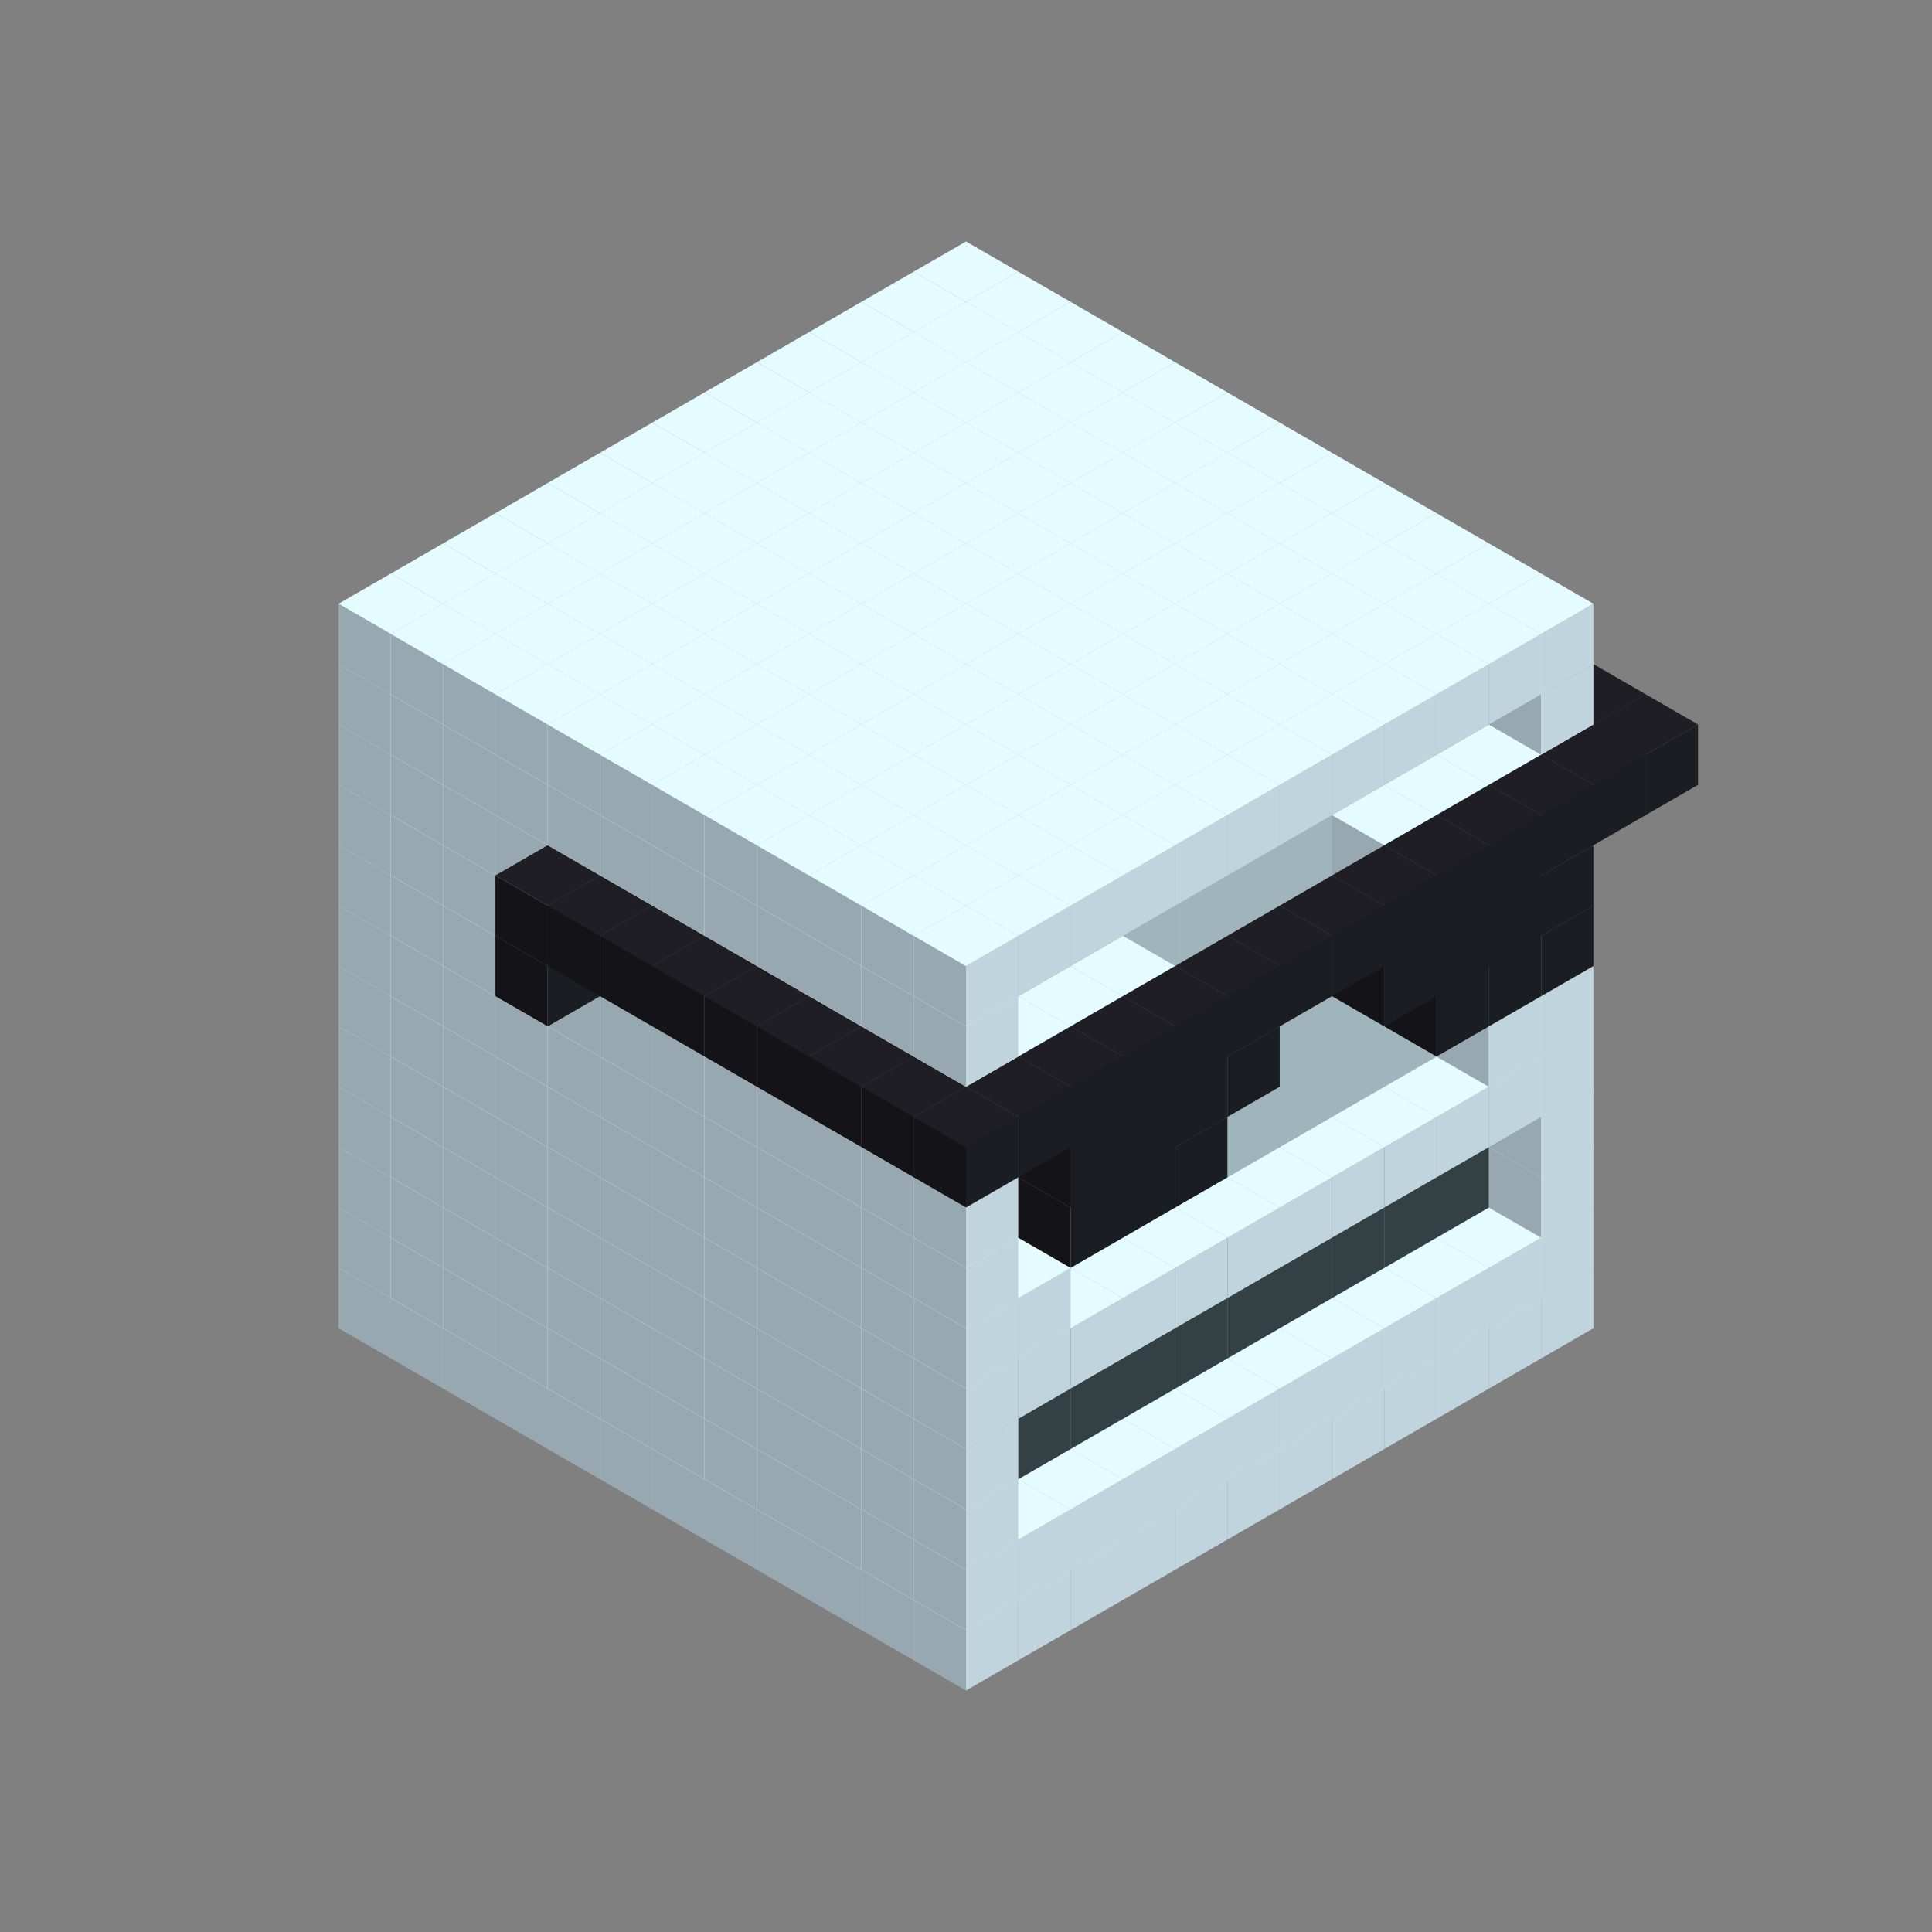 
<svg width='600' height='600' viewBox='4436371 5550000 3200000 3200000' xmlns='http://www.w3.org/2000/svg' xmlns:xlink='http://www.w3.org/1999/xlink'>
<rect x="4436371" y="5550000" width="3200000" height="3200000" fill="#808080" stroke="none"/>
<use xlink:href='#v-0x0000004b-1' transform='translate(983738,3600000)'/>
<use xlink:href='#v-0x0000004b-1' transform='translate(1070341,3650000)'/>
<use xlink:href='#v-0x0000004b-1' transform='translate(1156944,3700000)'/>
<use xlink:href='#v-0x0000004b-1' transform='translate(1243547,3750000)'/>
<use xlink:href='#v-0x0000004b-1' transform='translate(1330150,3800000)'/>
<use xlink:href='#v-0x0000004b-1' transform='translate(1416753,3850000)'/>
<use xlink:href='#v-0x0000004b-1' transform='translate(1503356,3900000)'/>
<use xlink:href='#v-0x0000004b-1' transform='translate(1589959,3950000)'/>
<use xlink:href='#v-0x0000004b-1' transform='translate(1676562,4000000)'/>
<use xlink:href='#v-0x0000004b-1' transform='translate(1763165,4050000)'/>
<use xlink:href='#v-0x0000004b-1' transform='translate(1849768,4100000)'/>
<use xlink:href='#v-0x0000004b-1' transform='translate(2889004,3600000)'/>
<use xlink:href='#v-0x0000004b-1' transform='translate(2802401,3650000)'/>
<use xlink:href='#v-0x0000004b-1' transform='translate(2715798,3700000)'/>
<use xlink:href='#v-0x0000004b-1' transform='translate(2629195,3750000)'/>
<use xlink:href='#v-0x0000004b-1' transform='translate(2542592,3800000)'/>
<use xlink:href='#v-0x0000004b-1' transform='translate(2455989,3850000)'/>
<use xlink:href='#v-0x0000004b-1' transform='translate(2369386,3900000)'/>
<use xlink:href='#v-0x0000004b-1' transform='translate(2282783,3950000)'/>
<use xlink:href='#v-0x0000004b-1' transform='translate(2196180,4000000)'/>
<use xlink:href='#v-0x0000004b-1' transform='translate(2109577,4050000)'/>
<use xlink:href='#v-0x0000004b-1' transform='translate(2022974,4100000)'/>
<use xlink:href='#v-0x0000004b-1' transform='translate(1936371,4150000)'/>
<use xlink:href='#v-0x0000004b-1' transform='translate(983738,3500000)'/>
<use xlink:href='#v-0x0000004b-1' transform='translate(1070341,3550000)'/>
<use xlink:href='#v-0x0000004b-1' transform='translate(1156944,3600000)'/>
<use xlink:href='#v-0x0000004b-1' transform='translate(1243547,3650000)'/>
<use xlink:href='#v-0x0000004b-1' transform='translate(1330150,3700000)'/>
<use xlink:href='#v-0x0000004b-1' transform='translate(1416753,3750000)'/>
<use xlink:href='#v-0x0000004b-1' transform='translate(1503356,3800000)'/>
<use xlink:href='#v-0x0000004b-1' transform='translate(1589959,3850000)'/>
<use xlink:href='#v-0x0000004b-1' transform='translate(1676562,3900000)'/>
<use xlink:href='#v-0x0000004b-1' transform='translate(1763165,3950000)'/>
<use xlink:href='#v-0x0000004b-2' transform='translate(2715798,3500000)'/>
<use xlink:href='#v-0x0000004b-2' transform='translate(2629195,3550000)'/>
<use xlink:href='#v-0x0000004b-2' transform='translate(2542592,3600000)'/>
<use xlink:href='#v-0x0000004b-2' transform='translate(2455989,3650000)'/>
<use xlink:href='#v-0x0000004b-2' transform='translate(2369386,3700000)'/>
<use xlink:href='#v-0x0000004b-2' transform='translate(2282783,3750000)'/>
<use xlink:href='#v-0x0000004b-2' transform='translate(2196180,3800000)'/>
<use xlink:href='#v-0x0000004b-2' transform='translate(2109577,3850000)'/>
<use xlink:href='#v-0x0000004b-2' transform='translate(2022974,3900000)'/>
<use xlink:href='#v-0x0000004b-2' transform='translate(1936371,3950000)'/>
<use xlink:href='#v-0x0000004b-1' transform='translate(1849768,4000000)'/>
<use xlink:href='#v-0x0000004b-1' transform='translate(2889004,3500000)'/>
<use xlink:href='#v-0x0000004b-1' transform='translate(2802401,3550000)'/>
<use xlink:href='#v-0x0000004b-1' transform='translate(2715798,3600000)'/>
<use xlink:href='#v-0x0000004b-1' transform='translate(2629195,3650000)'/>
<use xlink:href='#v-0x0000004b-1' transform='translate(2542592,3700000)'/>
<use xlink:href='#v-0x0000004b-1' transform='translate(2455989,3750000)'/>
<use xlink:href='#v-0x0000004b-1' transform='translate(2369386,3800000)'/>
<use xlink:href='#v-0x0000004b-1' transform='translate(2282783,3850000)'/>
<use xlink:href='#v-0x0000004b-1' transform='translate(2196180,3900000)'/>
<use xlink:href='#v-0x0000004b-1' transform='translate(2109577,3950000)'/>
<use xlink:href='#v-0x0000004b-1' transform='translate(2022974,4000000)'/>
<use xlink:href='#v-0x0000004b-1' transform='translate(1936371,4050000)'/>
<use xlink:href='#v-0x0000004b-1' transform='translate(983738,3400000)'/>
<use xlink:href='#v-0x0000004b-1' transform='translate(1070341,3450000)'/>
<use xlink:href='#v-0x0000004b-1' transform='translate(1156944,3500000)'/>
<use xlink:href='#v-0x0000004b-1' transform='translate(1243547,3550000)'/>
<use xlink:href='#v-0x0000004b-1' transform='translate(1330150,3600000)'/>
<use xlink:href='#v-0x0000004b-1' transform='translate(1416753,3650000)'/>
<use xlink:href='#v-0x0000004b-1' transform='translate(1503356,3700000)'/>
<use xlink:href='#v-0x0000004b-1' transform='translate(1589959,3750000)'/>
<use xlink:href='#v-0x0000004b-1' transform='translate(1676562,3800000)'/>
<use xlink:href='#v-0x0000004b-1' transform='translate(1763165,3850000)'/>
<use xlink:href='#v-0x0000004b-4' transform='translate(2715798,3400000)'/>
<use xlink:href='#v-0x0000004b-4' transform='translate(2629195,3450000)'/>
<use xlink:href='#v-0x0000004b-4' transform='translate(2542592,3500000)'/>
<use xlink:href='#v-0x0000004b-4' transform='translate(2455989,3550000)'/>
<use xlink:href='#v-0x0000004b-4' transform='translate(2369386,3600000)'/>
<use xlink:href='#v-0x0000004b-4' transform='translate(2282783,3650000)'/>
<use xlink:href='#v-0x0000004b-4' transform='translate(2196180,3700000)'/>
<use xlink:href='#v-0x0000004b-4' transform='translate(2109577,3750000)'/>
<use xlink:href='#v-0x0000004b-4' transform='translate(2022974,3800000)'/>
<use xlink:href='#v-0x0000004b-4' transform='translate(1936371,3850000)'/>
<use xlink:href='#v-0x0000004b-1' transform='translate(1849768,3900000)'/>
<use xlink:href='#v-0x0000004b-1' transform='translate(2889004,3400000)'/>
<use xlink:href='#v-0x0000004b-1' transform='translate(1936371,3950000)'/>
<use xlink:href='#v-0x0000004b-1' transform='translate(983738,3300000)'/>
<use xlink:href='#v-0x0000004b-1' transform='translate(1070341,3350000)'/>
<use xlink:href='#v-0x0000004b-1' transform='translate(1156944,3400000)'/>
<use xlink:href='#v-0x0000004b-1' transform='translate(1243547,3450000)'/>
<use xlink:href='#v-0x0000004b-1' transform='translate(1330150,3500000)'/>
<use xlink:href='#v-0x0000004b-1' transform='translate(1416753,3550000)'/>
<use xlink:href='#v-0x0000004b-1' transform='translate(1503356,3600000)'/>
<use xlink:href='#v-0x0000004b-1' transform='translate(1589959,3650000)'/>
<use xlink:href='#v-0x0000004b-1' transform='translate(1676562,3700000)'/>
<use xlink:href='#v-0x0000004b-1' transform='translate(1763165,3750000)'/>
<use xlink:href='#v-0x0000004b-4' transform='translate(2715798,3300000)'/>
<use xlink:href='#v-0x0000004b-4' transform='translate(2629195,3350000)'/>
<use xlink:href='#v-0x0000004b-4' transform='translate(2542592,3400000)'/>
<use xlink:href='#v-0x0000004b-4' transform='translate(2455989,3450000)'/>
<use xlink:href='#v-0x0000004b-4' transform='translate(2369386,3500000)'/>
<use xlink:href='#v-0x0000004b-4' transform='translate(2282783,3550000)'/>
<use xlink:href='#v-0x0000004b-4' transform='translate(2196180,3600000)'/>
<use xlink:href='#v-0x0000004b-4' transform='translate(2109577,3650000)'/>
<use xlink:href='#v-0x0000004b-4' transform='translate(2022974,3700000)'/>
<use xlink:href='#v-0x0000004b-4' transform='translate(1936371,3750000)'/>
<use xlink:href='#v-0x0000004b-1' transform='translate(1849768,3800000)'/>
<use xlink:href='#v-0x0000004b-1' transform='translate(2889004,3300000)'/>
<use xlink:href='#v-0x0000004b-1' transform='translate(1936371,3850000)'/>
<use xlink:href='#v-0x0000004b-1' transform='translate(983738,3200000)'/>
<use xlink:href='#v-0x0000004b-1' transform='translate(1070341,3250000)'/>
<use xlink:href='#v-0x0000004b-1' transform='translate(1156944,3300000)'/>
<use xlink:href='#v-0x0000004b-1' transform='translate(1243547,3350000)'/>
<use xlink:href='#v-0x0000004b-1' transform='translate(1330150,3400000)'/>
<use xlink:href='#v-0x0000004b-1' transform='translate(1416753,3450000)'/>
<use xlink:href='#v-0x0000004b-1' transform='translate(1503356,3500000)'/>
<use xlink:href='#v-0x0000004b-1' transform='translate(1589959,3550000)'/>
<use xlink:href='#v-0x0000004b-1' transform='translate(1676562,3600000)'/>
<use xlink:href='#v-0x0000004b-1' transform='translate(1763165,3650000)'/>
<use xlink:href='#v-0x0000004b-2' transform='translate(2715798,3200000)'/>
<use xlink:href='#v-0x0000004b-2' transform='translate(2629195,3250000)'/>
<use xlink:href='#v-0x0000004b-2' transform='translate(2542592,3300000)'/>
<use xlink:href='#v-0x0000004b-2' transform='translate(2455989,3350000)'/>
<use xlink:href='#v-0x0000004b-2' transform='translate(2369386,3400000)'/>
<use xlink:href='#v-0x0000004b-2' transform='translate(2282783,3450000)'/>
<use xlink:href='#v-0x0000004b-2' transform='translate(2196180,3500000)'/>
<use xlink:href='#v-0x0000004b-2' transform='translate(2109577,3550000)'/>
<use xlink:href='#v-0x0000004b-2' transform='translate(2022974,3600000)'/>
<use xlink:href='#v-0x0000004b-2' transform='translate(1936371,3650000)'/>
<use xlink:href='#v-0x0000004b-1' transform='translate(1849768,3700000)'/>
<use xlink:href='#v-0x0000004b-1' transform='translate(2889004,3200000)'/>
<use xlink:href='#v-0x0000004b-1' transform='translate(2802401,3250000)'/>
<use xlink:href='#v-0x0000004b-1' transform='translate(2715798,3300000)'/>
<use xlink:href='#v-0x0000004b-1' transform='translate(2629195,3350000)'/>
<use xlink:href='#v-0x0000004b-1' transform='translate(2542592,3400000)'/>
<use xlink:href='#v-0x0000004b-1' transform='translate(2455989,3450000)'/>
<use xlink:href='#v-0x0000004b-1' transform='translate(2369386,3500000)'/>
<use xlink:href='#v-0x0000004b-1' transform='translate(2282783,3550000)'/>
<use xlink:href='#v-0x0000004b-1' transform='translate(2196180,3600000)'/>
<use xlink:href='#v-0x0000004b-1' transform='translate(2109577,3650000)'/>
<use xlink:href='#v-0x0000004b-1' transform='translate(2022974,3700000)'/>
<use xlink:href='#v-0x0000004b-1' transform='translate(1936371,3750000)'/>
<use xlink:href='#v-0x0000004b-1' transform='translate(983738,3100000)'/>
<use xlink:href='#v-0x0000004b-1' transform='translate(1070341,3150000)'/>
<use xlink:href='#v-0x0000004b-1' transform='translate(1156944,3200000)'/>
<use xlink:href='#v-0x0000004b-1' transform='translate(1243547,3250000)'/>
<use xlink:href='#v-0x0000004b-1' transform='translate(1330150,3300000)'/>
<use xlink:href='#v-0x0000004b-1' transform='translate(1416753,3350000)'/>
<use xlink:href='#v-0x0000004b-1' transform='translate(1503356,3400000)'/>
<use xlink:href='#v-0x0000004b-1' transform='translate(1589959,3450000)'/>
<use xlink:href='#v-0x0000004b-1' transform='translate(1676562,3500000)'/>
<use xlink:href='#v-0x0000004b-1' transform='translate(1763165,3550000)'/>
<use xlink:href='#v-0x0000004b-2' transform='translate(2715798,3100000)'/>
<use xlink:href='#v-0x0000004b-2' transform='translate(2629195,3150000)'/>
<use xlink:href='#v-0x0000004b-2' transform='translate(2542592,3200000)'/>
<use xlink:href='#v-0x0000004b-2' transform='translate(2455989,3250000)'/>
<use xlink:href='#v-0x0000004b-2' transform='translate(2369386,3300000)'/>
<use xlink:href='#v-0x0000004b-2' transform='translate(2282783,3350000)'/>
<use xlink:href='#v-0x0000004b-2' transform='translate(2196180,3400000)'/>
<use xlink:href='#v-0x0000004b-2' transform='translate(2109577,3450000)'/>
<use xlink:href='#v-0x0000004b-2' transform='translate(2022974,3500000)'/>
<use xlink:href='#v-0x0000004b-2' transform='translate(1936371,3550000)'/>
<use xlink:href='#v-0x0000004b-1' transform='translate(1849768,3600000)'/>
<use xlink:href='#v-0x0000004b-1' transform='translate(2889004,3100000)'/>
<use xlink:href='#v-0x0000004b-1' transform='translate(2802401,3150000)'/>
<use xlink:href='#v-0x0000004b-1' transform='translate(2022974,3600000)'/>
<use xlink:href='#v-0x0000004b-1' transform='translate(1936371,3650000)'/>
<use xlink:href='#v-0x0000004b-1' transform='translate(983738,3000000)'/>
<use xlink:href='#v-0x0000004b-1' transform='translate(1070341,3050000)'/>
<use xlink:href='#v-0x0000004b-1' transform='translate(1156944,3100000)'/>
<use xlink:href='#v-0x0000004b-1' transform='translate(1243547,3150000)'/>
<use xlink:href='#v-0x0000004b-1' transform='translate(1330150,3200000)'/>
<use xlink:href='#v-0x0000004b-1' transform='translate(1416753,3250000)'/>
<use xlink:href='#v-0x0000004b-1' transform='translate(1503356,3300000)'/>
<use xlink:href='#v-0x0000004b-1' transform='translate(1589959,3350000)'/>
<use xlink:href='#v-0x0000004b-1' transform='translate(1676562,3400000)'/>
<use xlink:href='#v-0x0000004b-1' transform='translate(1763165,3450000)'/>
<use xlink:href='#v-0x0000004b-2' transform='translate(2715798,3000000)'/>
<use xlink:href='#v-0x0000004b-2' transform='translate(2629195,3050000)'/>
<use xlink:href='#v-0x0000004b-2' transform='translate(2542592,3100000)'/>
<use xlink:href='#v-0x0000004b-2' transform='translate(2455989,3150000)'/>
<use xlink:href='#v-0x0000004b-2' transform='translate(2369386,3200000)'/>
<use xlink:href='#v-0x0000004b-2' transform='translate(2282783,3250000)'/>
<use xlink:href='#v-0x0000004b-2' transform='translate(2196180,3300000)'/>
<use xlink:href='#v-0x0000004b-2' transform='translate(2109577,3350000)'/>
<use xlink:href='#v-0x0000004b-2' transform='translate(2022974,3400000)'/>
<use xlink:href='#v-0x0000004b-2' transform='translate(1936371,3450000)'/>
<use xlink:href='#v-0x0000004b-1' transform='translate(1849768,3500000)'/>
<use xlink:href='#v-0x0000004b-1' transform='translate(2889004,3000000)'/>
<use xlink:href='#v-0x0000004b-1' transform='translate(1936371,3550000)'/>
<use xlink:href='#v-0x0000004b-1' transform='translate(983738,2900000)'/>
<use xlink:href='#v-0x0000004b-1' transform='translate(1070341,2950000)'/>
<use xlink:href='#v-0x0000004b-1' transform='translate(1156944,3000000)'/>
<use xlink:href='#v-0x0000004b-1' transform='translate(1243547,3050000)'/>
<use xlink:href='#v-0x0000004b-1' transform='translate(1330150,3100000)'/>
<use xlink:href='#v-0x0000004b-1' transform='translate(1416753,3150000)'/>
<use xlink:href='#v-0x0000004b-1' transform='translate(1503356,3200000)'/>
<use xlink:href='#v-0x0000004b-1' transform='translate(1589959,3250000)'/>
<use xlink:href='#v-0x0000004b-1' transform='translate(1676562,3300000)'/>
<use xlink:href='#v-0x0000004b-1' transform='translate(1763165,3350000)'/>
<use xlink:href='#v-0x0000004b-2' transform='translate(2715798,2900000)'/>
<use xlink:href='#v-0x0000004b-2' transform='translate(2629195,2950000)'/>
<use xlink:href='#v-0x0000004b-2' transform='translate(2542592,3000000)'/>
<use xlink:href='#v-0x0000004b-2' transform='translate(2455989,3050000)'/>
<use xlink:href='#v-0x0000004b-2' transform='translate(2369386,3100000)'/>
<use xlink:href='#v-0x0000004b-2' transform='translate(2282783,3150000)'/>
<use xlink:href='#v-0x0000004b-2' transform='translate(2196180,3200000)'/>
<use xlink:href='#v-0x0000004b-2' transform='translate(2109577,3250000)'/>
<use xlink:href='#v-0x0000004b-2' transform='translate(2022974,3300000)'/>
<use xlink:href='#v-0x0000004b-2' transform='translate(1936371,3350000)'/>
<use xlink:href='#v-0x0000004b-1' transform='translate(1849768,3400000)'/>
<use xlink:href='#v-0x0000004b-1' transform='translate(2889004,2900000)'/>
<use xlink:href='#v-0x0000004b-1' transform='translate(2802401,2950000)'/>
<use xlink:href='#v-0x0000004b-1' transform='translate(2715798,3000000)'/>
<use xlink:href='#v-0x0000004b-1' transform='translate(2629195,3050000)'/>
<use xlink:href='#v-0x0000004b-1' transform='translate(2196180,3300000)'/>
<use xlink:href='#v-0x0000004b-1' transform='translate(2109577,3350000)'/>
<use xlink:href='#v-0x0000004b-1' transform='translate(2022974,3400000)'/>
<use xlink:href='#v-0x0000004b-1' transform='translate(1936371,3450000)'/>
<use xlink:href='#v-0x0000004b-5' transform='translate(2889004,3000000)'/>
<use xlink:href='#v-0x0000004b-5' transform='translate(2802401,3050000)'/>
<use xlink:href='#v-0x0000004b-5' transform='translate(2715798,3100000)'/>
<use xlink:href='#v-0x0000004b-5' transform='translate(2282783,3350000)'/>
<use xlink:href='#v-0x0000004b-5' transform='translate(2196180,3400000)'/>
<use xlink:href='#v-0x0000004b-5' transform='translate(2109577,3450000)'/>
<use xlink:href='#v-0x0000004b-1' transform='translate(983738,2800000)'/>
<use xlink:href='#v-0x0000004b-1' transform='translate(1070341,2850000)'/>
<use xlink:href='#v-0x0000004b-1' transform='translate(1156944,2900000)'/>
<use xlink:href='#v-0x0000004b-1' transform='translate(1243547,2950000)'/>
<use xlink:href='#v-0x0000004b-5' transform='translate(2369386,2400000)'/>
<use xlink:href='#v-0x0000004b-1' transform='translate(1330150,3000000)'/>
<use xlink:href='#v-0x0000004b-5' transform='translate(1243547,3050000)'/>
<use xlink:href='#v-0x0000004b-1' transform='translate(1416753,3050000)'/>
<use xlink:href='#v-0x0000004b-1' transform='translate(1503356,3100000)'/>
<use xlink:href='#v-0x0000004b-1' transform='translate(1589959,3150000)'/>
<use xlink:href='#v-0x0000004b-1' transform='translate(1676562,3200000)'/>
<use xlink:href='#v-0x0000004b-1' transform='translate(1763165,3250000)'/>
<use xlink:href='#v-0x0000004b-2' transform='translate(2715798,2800000)'/>
<use xlink:href='#v-0x0000004b-2' transform='translate(2629195,2850000)'/>
<use xlink:href='#v-0x0000004b-2' transform='translate(2542592,2900000)'/>
<use xlink:href='#v-0x0000004b-2' transform='translate(2455989,2950000)'/>
<use xlink:href='#v-0x0000004b-2' transform='translate(2369386,3000000)'/>
<use xlink:href='#v-0x0000004b-2' transform='translate(2282783,3050000)'/>
<use xlink:href='#v-0x0000004b-2' transform='translate(2196180,3100000)'/>
<use xlink:href='#v-0x0000004b-2' transform='translate(2109577,3150000)'/>
<use xlink:href='#v-0x0000004b-2' transform='translate(2022974,3200000)'/>
<use xlink:href='#v-0x0000004b-2' transform='translate(1936371,3250000)'/>
<use xlink:href='#v-0x0000004b-1' transform='translate(1849768,3300000)'/>
<use xlink:href='#v-0x0000004b-1' transform='translate(2889004,2800000)'/>
<use xlink:href='#v-0x0000004b-1' transform='translate(2802401,2850000)'/>
<use xlink:href='#v-0x0000004b-3' transform='translate(2715798,2900000)'/>
<use xlink:href='#v-0x0000004b-3' transform='translate(2629195,2950000)'/>
<use xlink:href='#v-0x0000004b-1' transform='translate(2542592,3000000)'/>
<use xlink:href='#v-0x0000004b-1' transform='translate(2282783,3150000)'/>
<use xlink:href='#v-0x0000004b-3' transform='translate(2196180,3200000)'/>
<use xlink:href='#v-0x0000004b-3' transform='translate(2109577,3250000)'/>
<use xlink:href='#v-0x0000004b-1' transform='translate(2022974,3300000)'/>
<use xlink:href='#v-0x0000004b-1' transform='translate(1936371,3350000)'/>
<use xlink:href='#v-0x0000004b-5' transform='translate(2889004,2900000)'/>
<use xlink:href='#v-0x0000004b-5' transform='translate(2802401,2950000)'/>
<use xlink:href='#v-0x0000004b-5' transform='translate(2715798,3000000)'/>
<use xlink:href='#v-0x0000004b-5' transform='translate(2629195,3050000)'/>
<use xlink:href='#v-0x0000004b-5' transform='translate(2369386,3200000)'/>
<use xlink:href='#v-0x0000004b-5' transform='translate(2282783,3250000)'/>
<use xlink:href='#v-0x0000004b-5' transform='translate(2196180,3300000)'/>
<use xlink:href='#v-0x0000004b-5' transform='translate(2109577,3350000)'/>
<use xlink:href='#v-0x0000004b-1' transform='translate(983738,2700000)'/>
<use xlink:href='#v-0x0000004b-1' transform='translate(1070341,2750000)'/>
<use xlink:href='#v-0x0000004b-1' transform='translate(1156944,2800000)'/>
<use xlink:href='#v-0x0000004b-1' transform='translate(1243547,2850000)'/>
<use xlink:href='#v-0x0000004b-5' transform='translate(2369386,2300000)'/>
<use xlink:href='#v-0x0000004b-1' transform='translate(1330150,2900000)'/>
<use xlink:href='#v-0x0000004b-5' transform='translate(1243547,2950000)'/>
<use xlink:href='#v-0x0000004b-5' transform='translate(2455989,2350000)'/>
<use xlink:href='#v-0x0000004b-1' transform='translate(1416753,2950000)'/>
<use xlink:href='#v-0x0000004b-5' transform='translate(1330150,3000000)'/>
<use xlink:href='#v-0x0000004b-5' transform='translate(2542592,2400000)'/>
<use xlink:href='#v-0x0000004b-1' transform='translate(1503356,3000000)'/>
<use xlink:href='#v-0x0000004b-5' transform='translate(1416753,3050000)'/>
<use xlink:href='#v-0x0000004b-5' transform='translate(2629195,2450000)'/>
<use xlink:href='#v-0x0000004b-1' transform='translate(1589959,3050000)'/>
<use xlink:href='#v-0x0000004b-5' transform='translate(1503356,3100000)'/>
<use xlink:href='#v-0x0000004b-5' transform='translate(2715798,2500000)'/>
<use xlink:href='#v-0x0000004b-1' transform='translate(1676562,3100000)'/>
<use xlink:href='#v-0x0000004b-5' transform='translate(1589959,3150000)'/>
<use xlink:href='#v-0x0000004b-5' transform='translate(2802401,2550000)'/>
<use xlink:href='#v-0x0000004b-1' transform='translate(1763165,3150000)'/>
<use xlink:href='#v-0x0000004b-5' transform='translate(1676562,3200000)'/>
<use xlink:href='#v-0x0000004b-5' transform='translate(2889004,2600000)'/>
<use xlink:href='#v-0x0000004b-2' transform='translate(2715798,2700000)'/>
<use xlink:href='#v-0x0000004b-2' transform='translate(2629195,2750000)'/>
<use xlink:href='#v-0x0000004b-2' transform='translate(2542592,2800000)'/>
<use xlink:href='#v-0x0000004b-2' transform='translate(2455989,2850000)'/>
<use xlink:href='#v-0x0000004b-2' transform='translate(2369386,2900000)'/>
<use xlink:href='#v-0x0000004b-2' transform='translate(2282783,2950000)'/>
<use xlink:href='#v-0x0000004b-2' transform='translate(2196180,3000000)'/>
<use xlink:href='#v-0x0000004b-2' transform='translate(2109577,3050000)'/>
<use xlink:href='#v-0x0000004b-2' transform='translate(2022974,3100000)'/>
<use xlink:href='#v-0x0000004b-2' transform='translate(1936371,3150000)'/>
<use xlink:href='#v-0x0000004b-1' transform='translate(1849768,3200000)'/>
<use xlink:href='#v-0x0000004b-5' transform='translate(1763165,3250000)'/>
<use xlink:href='#v-0x0000004b-5' transform='translate(2975607,2650000)'/>
<use xlink:href='#v-0x0000004b-1' transform='translate(2889004,2700000)'/>
<use xlink:href='#v-0x0000004b-1' transform='translate(2802401,2750000)'/>
<use xlink:href='#v-0x0000004b-1' transform='translate(2715798,2800000)'/>
<use xlink:href='#v-0x0000004b-1' transform='translate(2629195,2850000)'/>
<use xlink:href='#v-0x0000004b-1' transform='translate(2196180,3100000)'/>
<use xlink:href='#v-0x0000004b-1' transform='translate(2109577,3150000)'/>
<use xlink:href='#v-0x0000004b-1' transform='translate(2022974,3200000)'/>
<use xlink:href='#v-0x0000004b-1' transform='translate(1936371,3250000)'/>
<use xlink:href='#v-0x0000004b-5' transform='translate(1849768,3300000)'/>
<use xlink:href='#v-0x0000004b-5' transform='translate(3062210,2700000)'/>
<use xlink:href='#v-0x0000004b-5' transform='translate(2975607,2750000)'/>
<use xlink:href='#v-0x0000004b-5' transform='translate(2889004,2800000)'/>
<use xlink:href='#v-0x0000004b-5' transform='translate(2802401,2850000)'/>
<use xlink:href='#v-0x0000004b-5' transform='translate(2715798,2900000)'/>
<use xlink:href='#v-0x0000004b-5' transform='translate(2629195,2950000)'/>
<use xlink:href='#v-0x0000004b-5' transform='translate(2542592,3000000)'/>
<use xlink:href='#v-0x0000004b-5' transform='translate(2455989,3050000)'/>
<use xlink:href='#v-0x0000004b-5' transform='translate(2369386,3100000)'/>
<use xlink:href='#v-0x0000004b-5' transform='translate(2282783,3150000)'/>
<use xlink:href='#v-0x0000004b-5' transform='translate(2196180,3200000)'/>
<use xlink:href='#v-0x0000004b-5' transform='translate(2109577,3250000)'/>
<use xlink:href='#v-0x0000004b-5' transform='translate(2022974,3300000)'/>
<use xlink:href='#v-0x0000004b-5' transform='translate(1936371,3350000)'/>
<use xlink:href='#v-0x0000004b-1' transform='translate(983738,2600000)'/>
<use xlink:href='#v-0x0000004b-1' transform='translate(1070341,2650000)'/>
<use xlink:href='#v-0x0000004b-1' transform='translate(1156944,2700000)'/>
<use xlink:href='#v-0x0000004b-1' transform='translate(1243547,2750000)'/>
<use xlink:href='#v-0x0000004b-1' transform='translate(1330150,2800000)'/>
<use xlink:href='#v-0x0000004b-1' transform='translate(1416753,2850000)'/>
<use xlink:href='#v-0x0000004b-1' transform='translate(1503356,2900000)'/>
<use xlink:href='#v-0x0000004b-1' transform='translate(1589959,2950000)'/>
<use xlink:href='#v-0x0000004b-1' transform='translate(1676562,3000000)'/>
<use xlink:href='#v-0x0000004b-1' transform='translate(1763165,3050000)'/>
<use xlink:href='#v-0x0000004b-2' transform='translate(2715798,2600000)'/>
<use xlink:href='#v-0x0000004b-2' transform='translate(2629195,2650000)'/>
<use xlink:href='#v-0x0000004b-2' transform='translate(2542592,2700000)'/>
<use xlink:href='#v-0x0000004b-2' transform='translate(2455989,2750000)'/>
<use xlink:href='#v-0x0000004b-2' transform='translate(2369386,2800000)'/>
<use xlink:href='#v-0x0000004b-2' transform='translate(2282783,2850000)'/>
<use xlink:href='#v-0x0000004b-2' transform='translate(2196180,2900000)'/>
<use xlink:href='#v-0x0000004b-2' transform='translate(2109577,2950000)'/>
<use xlink:href='#v-0x0000004b-2' transform='translate(2022974,3000000)'/>
<use xlink:href='#v-0x0000004b-2' transform='translate(1936371,3050000)'/>
<use xlink:href='#v-0x0000004b-1' transform='translate(1849768,3100000)'/>
<use xlink:href='#v-0x0000004b-1' transform='translate(2889004,2600000)'/>
<use xlink:href='#v-0x0000004b-1' transform='translate(1936371,3150000)'/>
<use xlink:href='#v-0x0000004b-1' transform='translate(1936371,1950000)'/>
<use xlink:href='#v-0x0000004b-1' transform='translate(1849768,2000000)'/>
<use xlink:href='#v-0x0000004b-1' transform='translate(1763165,2050000)'/>
<use xlink:href='#v-0x0000004b-1' transform='translate(1676562,2100000)'/>
<use xlink:href='#v-0x0000004b-1' transform='translate(1589959,2150000)'/>
<use xlink:href='#v-0x0000004b-1' transform='translate(1503356,2200000)'/>
<use xlink:href='#v-0x0000004b-1' transform='translate(1416753,2250000)'/>
<use xlink:href='#v-0x0000004b-1' transform='translate(1330150,2300000)'/>
<use xlink:href='#v-0x0000004b-1' transform='translate(1243547,2350000)'/>
<use xlink:href='#v-0x0000004b-1' transform='translate(1156944,2400000)'/>
<use xlink:href='#v-0x0000004b-1' transform='translate(1070341,2450000)'/>
<use xlink:href='#v-0x0000004b-1' transform='translate(983738,2500000)'/>
<use xlink:href='#v-0x0000004b-1' transform='translate(2022974,2000000)'/>
<use xlink:href='#v-0x0000004b-1' transform='translate(1936371,2050000)'/>
<use xlink:href='#v-0x0000004b-1' transform='translate(1849768,2100000)'/>
<use xlink:href='#v-0x0000004b-1' transform='translate(1763165,2150000)'/>
<use xlink:href='#v-0x0000004b-1' transform='translate(1676562,2200000)'/>
<use xlink:href='#v-0x0000004b-1' transform='translate(1589959,2250000)'/>
<use xlink:href='#v-0x0000004b-1' transform='translate(1503356,2300000)'/>
<use xlink:href='#v-0x0000004b-1' transform='translate(1416753,2350000)'/>
<use xlink:href='#v-0x0000004b-1' transform='translate(1330150,2400000)'/>
<use xlink:href='#v-0x0000004b-1' transform='translate(1243547,2450000)'/>
<use xlink:href='#v-0x0000004b-1' transform='translate(1156944,2500000)'/>
<use xlink:href='#v-0x0000004b-1' transform='translate(1070341,2550000)'/>
<use xlink:href='#v-0x0000004b-1' transform='translate(2109577,2050000)'/>
<use xlink:href='#v-0x0000004b-1' transform='translate(2022974,2100000)'/>
<use xlink:href='#v-0x0000004b-1' transform='translate(1936371,2150000)'/>
<use xlink:href='#v-0x0000004b-1' transform='translate(1849768,2200000)'/>
<use xlink:href='#v-0x0000004b-1' transform='translate(1763165,2250000)'/>
<use xlink:href='#v-0x0000004b-1' transform='translate(1676562,2300000)'/>
<use xlink:href='#v-0x0000004b-1' transform='translate(1589959,2350000)'/>
<use xlink:href='#v-0x0000004b-1' transform='translate(1503356,2400000)'/>
<use xlink:href='#v-0x0000004b-1' transform='translate(1416753,2450000)'/>
<use xlink:href='#v-0x0000004b-1' transform='translate(1330150,2500000)'/>
<use xlink:href='#v-0x0000004b-1' transform='translate(1243547,2550000)'/>
<use xlink:href='#v-0x0000004b-1' transform='translate(1156944,2600000)'/>
<use xlink:href='#v-0x0000004b-1' transform='translate(2196180,2100000)'/>
<use xlink:href='#v-0x0000004b-1' transform='translate(2109577,2150000)'/>
<use xlink:href='#v-0x0000004b-1' transform='translate(2022974,2200000)'/>
<use xlink:href='#v-0x0000004b-1' transform='translate(1936371,2250000)'/>
<use xlink:href='#v-0x0000004b-1' transform='translate(1849768,2300000)'/>
<use xlink:href='#v-0x0000004b-1' transform='translate(1763165,2350000)'/>
<use xlink:href='#v-0x0000004b-1' transform='translate(1676562,2400000)'/>
<use xlink:href='#v-0x0000004b-1' transform='translate(1589959,2450000)'/>
<use xlink:href='#v-0x0000004b-1' transform='translate(1503356,2500000)'/>
<use xlink:href='#v-0x0000004b-1' transform='translate(1416753,2550000)'/>
<use xlink:href='#v-0x0000004b-1' transform='translate(1330150,2600000)'/>
<use xlink:href='#v-0x0000004b-1' transform='translate(1243547,2650000)'/>
<use xlink:href='#v-0x0000004b-1' transform='translate(2282783,2150000)'/>
<use xlink:href='#v-0x0000004b-1' transform='translate(2196180,2200000)'/>
<use xlink:href='#v-0x0000004b-1' transform='translate(2109577,2250000)'/>
<use xlink:href='#v-0x0000004b-1' transform='translate(2022974,2300000)'/>
<use xlink:href='#v-0x0000004b-1' transform='translate(1936371,2350000)'/>
<use xlink:href='#v-0x0000004b-1' transform='translate(1849768,2400000)'/>
<use xlink:href='#v-0x0000004b-1' transform='translate(1763165,2450000)'/>
<use xlink:href='#v-0x0000004b-1' transform='translate(1676562,2500000)'/>
<use xlink:href='#v-0x0000004b-1' transform='translate(1589959,2550000)'/>
<use xlink:href='#v-0x0000004b-1' transform='translate(1503356,2600000)'/>
<use xlink:href='#v-0x0000004b-1' transform='translate(1416753,2650000)'/>
<use xlink:href='#v-0x0000004b-1' transform='translate(1330150,2700000)'/>
<use xlink:href='#v-0x0000004b-1' transform='translate(2369386,2200000)'/>
<use xlink:href='#v-0x0000004b-1' transform='translate(2282783,2250000)'/>
<use xlink:href='#v-0x0000004b-1' transform='translate(2196180,2300000)'/>
<use xlink:href='#v-0x0000004b-1' transform='translate(2109577,2350000)'/>
<use xlink:href='#v-0x0000004b-1' transform='translate(2022974,2400000)'/>
<use xlink:href='#v-0x0000004b-1' transform='translate(1936371,2450000)'/>
<use xlink:href='#v-0x0000004b-1' transform='translate(1849768,2500000)'/>
<use xlink:href='#v-0x0000004b-1' transform='translate(1763165,2550000)'/>
<use xlink:href='#v-0x0000004b-1' transform='translate(1676562,2600000)'/>
<use xlink:href='#v-0x0000004b-1' transform='translate(1589959,2650000)'/>
<use xlink:href='#v-0x0000004b-1' transform='translate(1503356,2700000)'/>
<use xlink:href='#v-0x0000004b-1' transform='translate(1416753,2750000)'/>
<use xlink:href='#v-0x0000004b-1' transform='translate(2455989,2250000)'/>
<use xlink:href='#v-0x0000004b-1' transform='translate(2369386,2300000)'/>
<use xlink:href='#v-0x0000004b-1' transform='translate(2282783,2350000)'/>
<use xlink:href='#v-0x0000004b-1' transform='translate(2196180,2400000)'/>
<use xlink:href='#v-0x0000004b-1' transform='translate(2109577,2450000)'/>
<use xlink:href='#v-0x0000004b-1' transform='translate(2022974,2500000)'/>
<use xlink:href='#v-0x0000004b-1' transform='translate(1936371,2550000)'/>
<use xlink:href='#v-0x0000004b-1' transform='translate(1849768,2600000)'/>
<use xlink:href='#v-0x0000004b-1' transform='translate(1763165,2650000)'/>
<use xlink:href='#v-0x0000004b-1' transform='translate(1676562,2700000)'/>
<use xlink:href='#v-0x0000004b-1' transform='translate(1589959,2750000)'/>
<use xlink:href='#v-0x0000004b-1' transform='translate(1503356,2800000)'/>
<use xlink:href='#v-0x0000004b-1' transform='translate(2542592,2300000)'/>
<use xlink:href='#v-0x0000004b-1' transform='translate(2455989,2350000)'/>
<use xlink:href='#v-0x0000004b-1' transform='translate(2369386,2400000)'/>
<use xlink:href='#v-0x0000004b-1' transform='translate(2282783,2450000)'/>
<use xlink:href='#v-0x0000004b-1' transform='translate(2196180,2500000)'/>
<use xlink:href='#v-0x0000004b-1' transform='translate(2109577,2550000)'/>
<use xlink:href='#v-0x0000004b-1' transform='translate(2022974,2600000)'/>
<use xlink:href='#v-0x0000004b-1' transform='translate(1936371,2650000)'/>
<use xlink:href='#v-0x0000004b-1' transform='translate(1849768,2700000)'/>
<use xlink:href='#v-0x0000004b-1' transform='translate(1763165,2750000)'/>
<use xlink:href='#v-0x0000004b-1' transform='translate(1676562,2800000)'/>
<use xlink:href='#v-0x0000004b-1' transform='translate(1589959,2850000)'/>
<use xlink:href='#v-0x0000004b-1' transform='translate(2629195,2350000)'/>
<use xlink:href='#v-0x0000004b-1' transform='translate(2542592,2400000)'/>
<use xlink:href='#v-0x0000004b-1' transform='translate(2455989,2450000)'/>
<use xlink:href='#v-0x0000004b-1' transform='translate(2369386,2500000)'/>
<use xlink:href='#v-0x0000004b-1' transform='translate(2282783,2550000)'/>
<use xlink:href='#v-0x0000004b-1' transform='translate(2196180,2600000)'/>
<use xlink:href='#v-0x0000004b-1' transform='translate(2109577,2650000)'/>
<use xlink:href='#v-0x0000004b-1' transform='translate(2022974,2700000)'/>
<use xlink:href='#v-0x0000004b-1' transform='translate(1936371,2750000)'/>
<use xlink:href='#v-0x0000004b-1' transform='translate(1849768,2800000)'/>
<use xlink:href='#v-0x0000004b-1' transform='translate(1763165,2850000)'/>
<use xlink:href='#v-0x0000004b-1' transform='translate(1676562,2900000)'/>
<use xlink:href='#v-0x0000004b-1' transform='translate(2715798,2400000)'/>
<use xlink:href='#v-0x0000004b-1' transform='translate(2629195,2450000)'/>
<use xlink:href='#v-0x0000004b-1' transform='translate(2542592,2500000)'/>
<use xlink:href='#v-0x0000004b-1' transform='translate(2455989,2550000)'/>
<use xlink:href='#v-0x0000004b-1' transform='translate(2369386,2600000)'/>
<use xlink:href='#v-0x0000004b-1' transform='translate(2282783,2650000)'/>
<use xlink:href='#v-0x0000004b-1' transform='translate(2196180,2700000)'/>
<use xlink:href='#v-0x0000004b-1' transform='translate(2109577,2750000)'/>
<use xlink:href='#v-0x0000004b-1' transform='translate(2022974,2800000)'/>
<use xlink:href='#v-0x0000004b-1' transform='translate(1936371,2850000)'/>
<use xlink:href='#v-0x0000004b-1' transform='translate(1849768,2900000)'/>
<use xlink:href='#v-0x0000004b-1' transform='translate(1763165,2950000)'/>
<use xlink:href='#v-0x0000004b-1' transform='translate(2802401,2450000)'/>
<use xlink:href='#v-0x0000004b-1' transform='translate(2715798,2500000)'/>
<use xlink:href='#v-0x0000004b-1' transform='translate(2629195,2550000)'/>
<use xlink:href='#v-0x0000004b-1' transform='translate(2542592,2600000)'/>
<use xlink:href='#v-0x0000004b-1' transform='translate(2455989,2650000)'/>
<use xlink:href='#v-0x0000004b-1' transform='translate(2369386,2700000)'/>
<use xlink:href='#v-0x0000004b-1' transform='translate(2282783,2750000)'/>
<use xlink:href='#v-0x0000004b-1' transform='translate(2196180,2800000)'/>
<use xlink:href='#v-0x0000004b-1' transform='translate(2109577,2850000)'/>
<use xlink:href='#v-0x0000004b-1' transform='translate(2022974,2900000)'/>
<use xlink:href='#v-0x0000004b-1' transform='translate(1936371,2950000)'/>
<use xlink:href='#v-0x0000004b-1' transform='translate(1849768,3000000)'/>
<use xlink:href='#v-0x0000004b-1' transform='translate(2889004,2500000)'/>
<use xlink:href='#v-0x0000004b-1' transform='translate(2802401,2550000)'/>
<use xlink:href='#v-0x0000004b-1' transform='translate(2715798,2600000)'/>
<use xlink:href='#v-0x0000004b-1' transform='translate(2629195,2650000)'/>
<use xlink:href='#v-0x0000004b-1' transform='translate(2542592,2700000)'/>
<use xlink:href='#v-0x0000004b-1' transform='translate(2455989,2750000)'/>
<use xlink:href='#v-0x0000004b-1' transform='translate(2369386,2800000)'/>
<use xlink:href='#v-0x0000004b-1' transform='translate(2282783,2850000)'/>
<use xlink:href='#v-0x0000004b-1' transform='translate(2196180,2900000)'/>
<use xlink:href='#v-0x0000004b-1' transform='translate(2109577,2950000)'/>
<use xlink:href='#v-0x0000004b-1' transform='translate(2022974,3000000)'/>
<use xlink:href='#v-0x0000004b-1' transform='translate(1936371,3050000)'/>
<defs>
<g id='v-0x0000004b-1'>
<polygon points='4100000,4100000 4100000,4200000 4013397,4150000 4013397,4050000' fill='#98a8b0'/>
<polygon points='4100000,4100000 4100000,4200000 4186602,4150000 4186602,4050000' fill='#c0d4dd'/>
<polygon points='4100000,4100000 4013397,4050000 4100000,4000000 4186602,4050000' fill='#e4fcff'/>
</g>
<g id='v-0x0000004b-2'>
<polygon points='4100000,4100000 4100000,4200000 4013397,4150000 4013397,4050000' fill='#809094'/>
<polygon points='4100000,4100000 4100000,4200000 4186602,4150000 4186602,4050000' fill='#a0b4bb'/>
<polygon points='4100000,4100000 4013397,4050000 4100000,4000000 4186602,4050000' fill='#c0d8de'/>
</g>
<g id='v-0x0000004b-3'>
<polygon points='4100000,4100000 4100000,4200000 4013397,4150000 4013397,4050000' fill='#0098cc'/>
<polygon points='4100000,4100000 4100000,4200000 4186602,4150000 4186602,4050000' fill='#00c0ff'/>
<polygon points='4100000,4100000 4013397,4050000 4100000,4000000 4186602,4050000' fill='#00e4ff'/>
</g>
<g id='v-0x0000004b-4'>
<polygon points='4100000,4100000 4100000,4200000 4013397,4150000 4013397,4050000' fill='#283034'/>
<polygon points='4100000,4100000 4100000,4200000 4186602,4150000 4186602,4050000' fill='#334044'/>
<polygon points='4100000,4100000 4013397,4050000 4100000,4000000 4186602,4050000' fill='#3c484e'/>
</g>
<g id='v-0x0000004b-5'>
<polygon points='4100000,4100000 4100000,4200000 4013397,4150000 4013397,4050000' fill='#141418'/>
<polygon points='4100000,4100000 4100000,4200000 4186602,4150000 4186602,4050000' fill='#1a1d22'/>
<polygon points='4100000,4100000 4013397,4050000 4100000,4000000 4186602,4050000' fill='#1e1e24'/>
</g>
</defs>
</svg>
